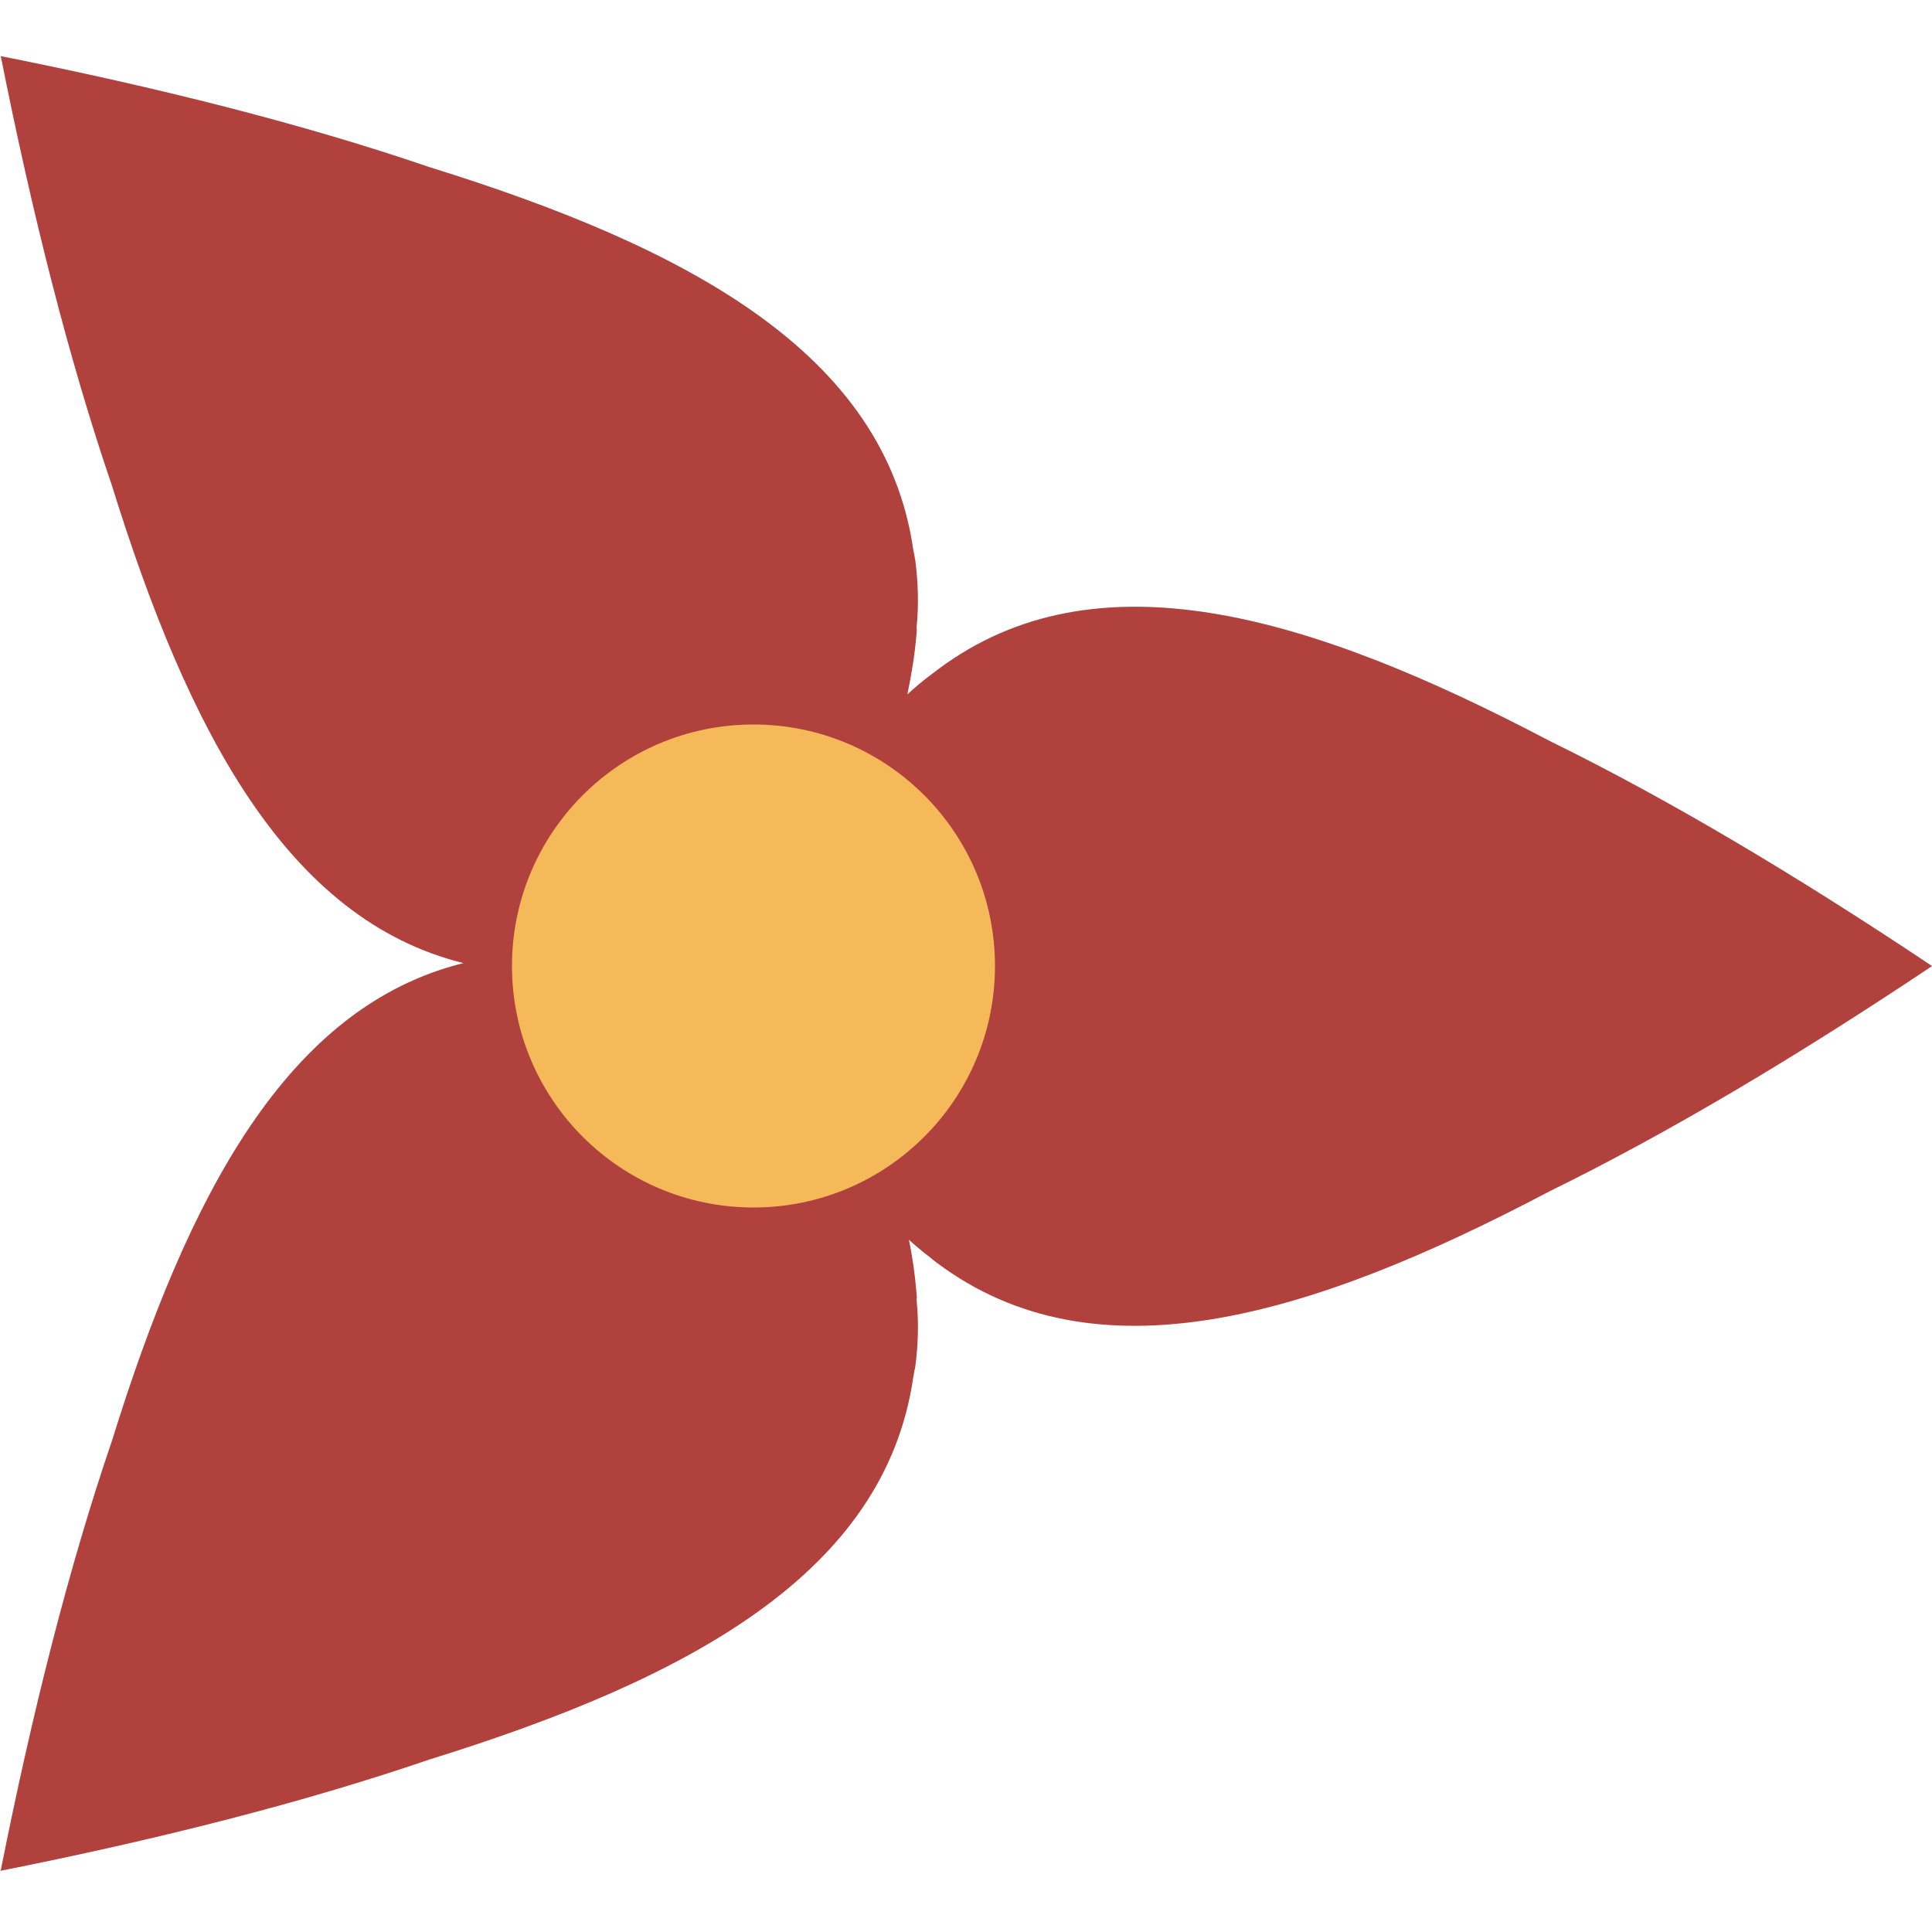 <?xml version="1.0" encoding="UTF-8"?>
<svg version="1.1" viewBox="0 0 32 32" xmlns="http://www.w3.org/2000/svg">
    <g transform="translate(-65.98 -284.9)">
        <path d="m97.98 300.9c-2.197-1.468-4.331-2.746-6.33-3.726-3.99-2.099-7.52-3.146-10.14-1.182-0.008 7e-3 -0.023 0.015-0.031 0.023-0.023 0.015-0.047 0.039-0.07 0.054-0.008 8e-3 -0.016 0.015-0.031 0.023-0.128 0.096-0.25 0.199-0.369 0.31 0.07-0.338 0.123-0.664 0.149-0.977 0-0.031 7e-3 -0.062 0.008-0.096-0.002-8e-3 -0.004-0.015-0.004-0.023-0.002-8e-3 -3.89e-4 -0.015 0-0.023 0.039-0.383 0.023-0.756-0.023-1.113-0.005-0.015-0.008-0.031-0.008-0.039-0.008-0.031-7e-3 -0.054-0.016-0.085 0-8e-3 -0.008-0.023-0.008-0.039-0.467-3.245-3.705-5.001-8.011-6.338-2.107-0.721-4.519-1.325-7.11-1.841l0.008 8e-3c0.516 2.591 1.121 5.004 1.841 7.11 1.264 4.07 2.904 7.183 5.82 7.906-2.917 0.723-4.556 3.839-5.82 7.91-0.72 2.107-1.325 4.519-1.841 7.11l-0.008 0.015c2.592-0.516 5.004-1.124 7.11-1.845 4.306-1.337 7.543-3.09 8.011-6.334 0-8e-3 0.008-0.031 0.008-0.039 0.005-0.031 0.004-0.054 0.016-0.085 2.33e-4 -8e-3 0.003-0.023 0.008-0.039 0.047-0.358 0.062-0.727 0.023-1.109-3.89e-4 -7e-3 -0.002-0.015 0-0.023-3.89e-4 -6e-3 0.002-0.015 0.004-0.023-0.001-0.031-0.008-0.062-0.008-0.096-0.023-0.277-0.062-0.564-0.124-0.86 0.11 0.1 0.222 0.194 0.338 0.282 0.031 0.023 0.062 0.054 0.096 0.078 0.008 7e-3 0.023 0.015 0.031 0.023 2.625 1.964 6.155 0.918 10.14-1.182 1.999-0.98 4.133-2.258 6.33-3.726z" fill="#b1413d"/>
        <circle cx="78.46" cy="300.9" r="4" fill="#f5b95a"/>
    </g>
</svg>
